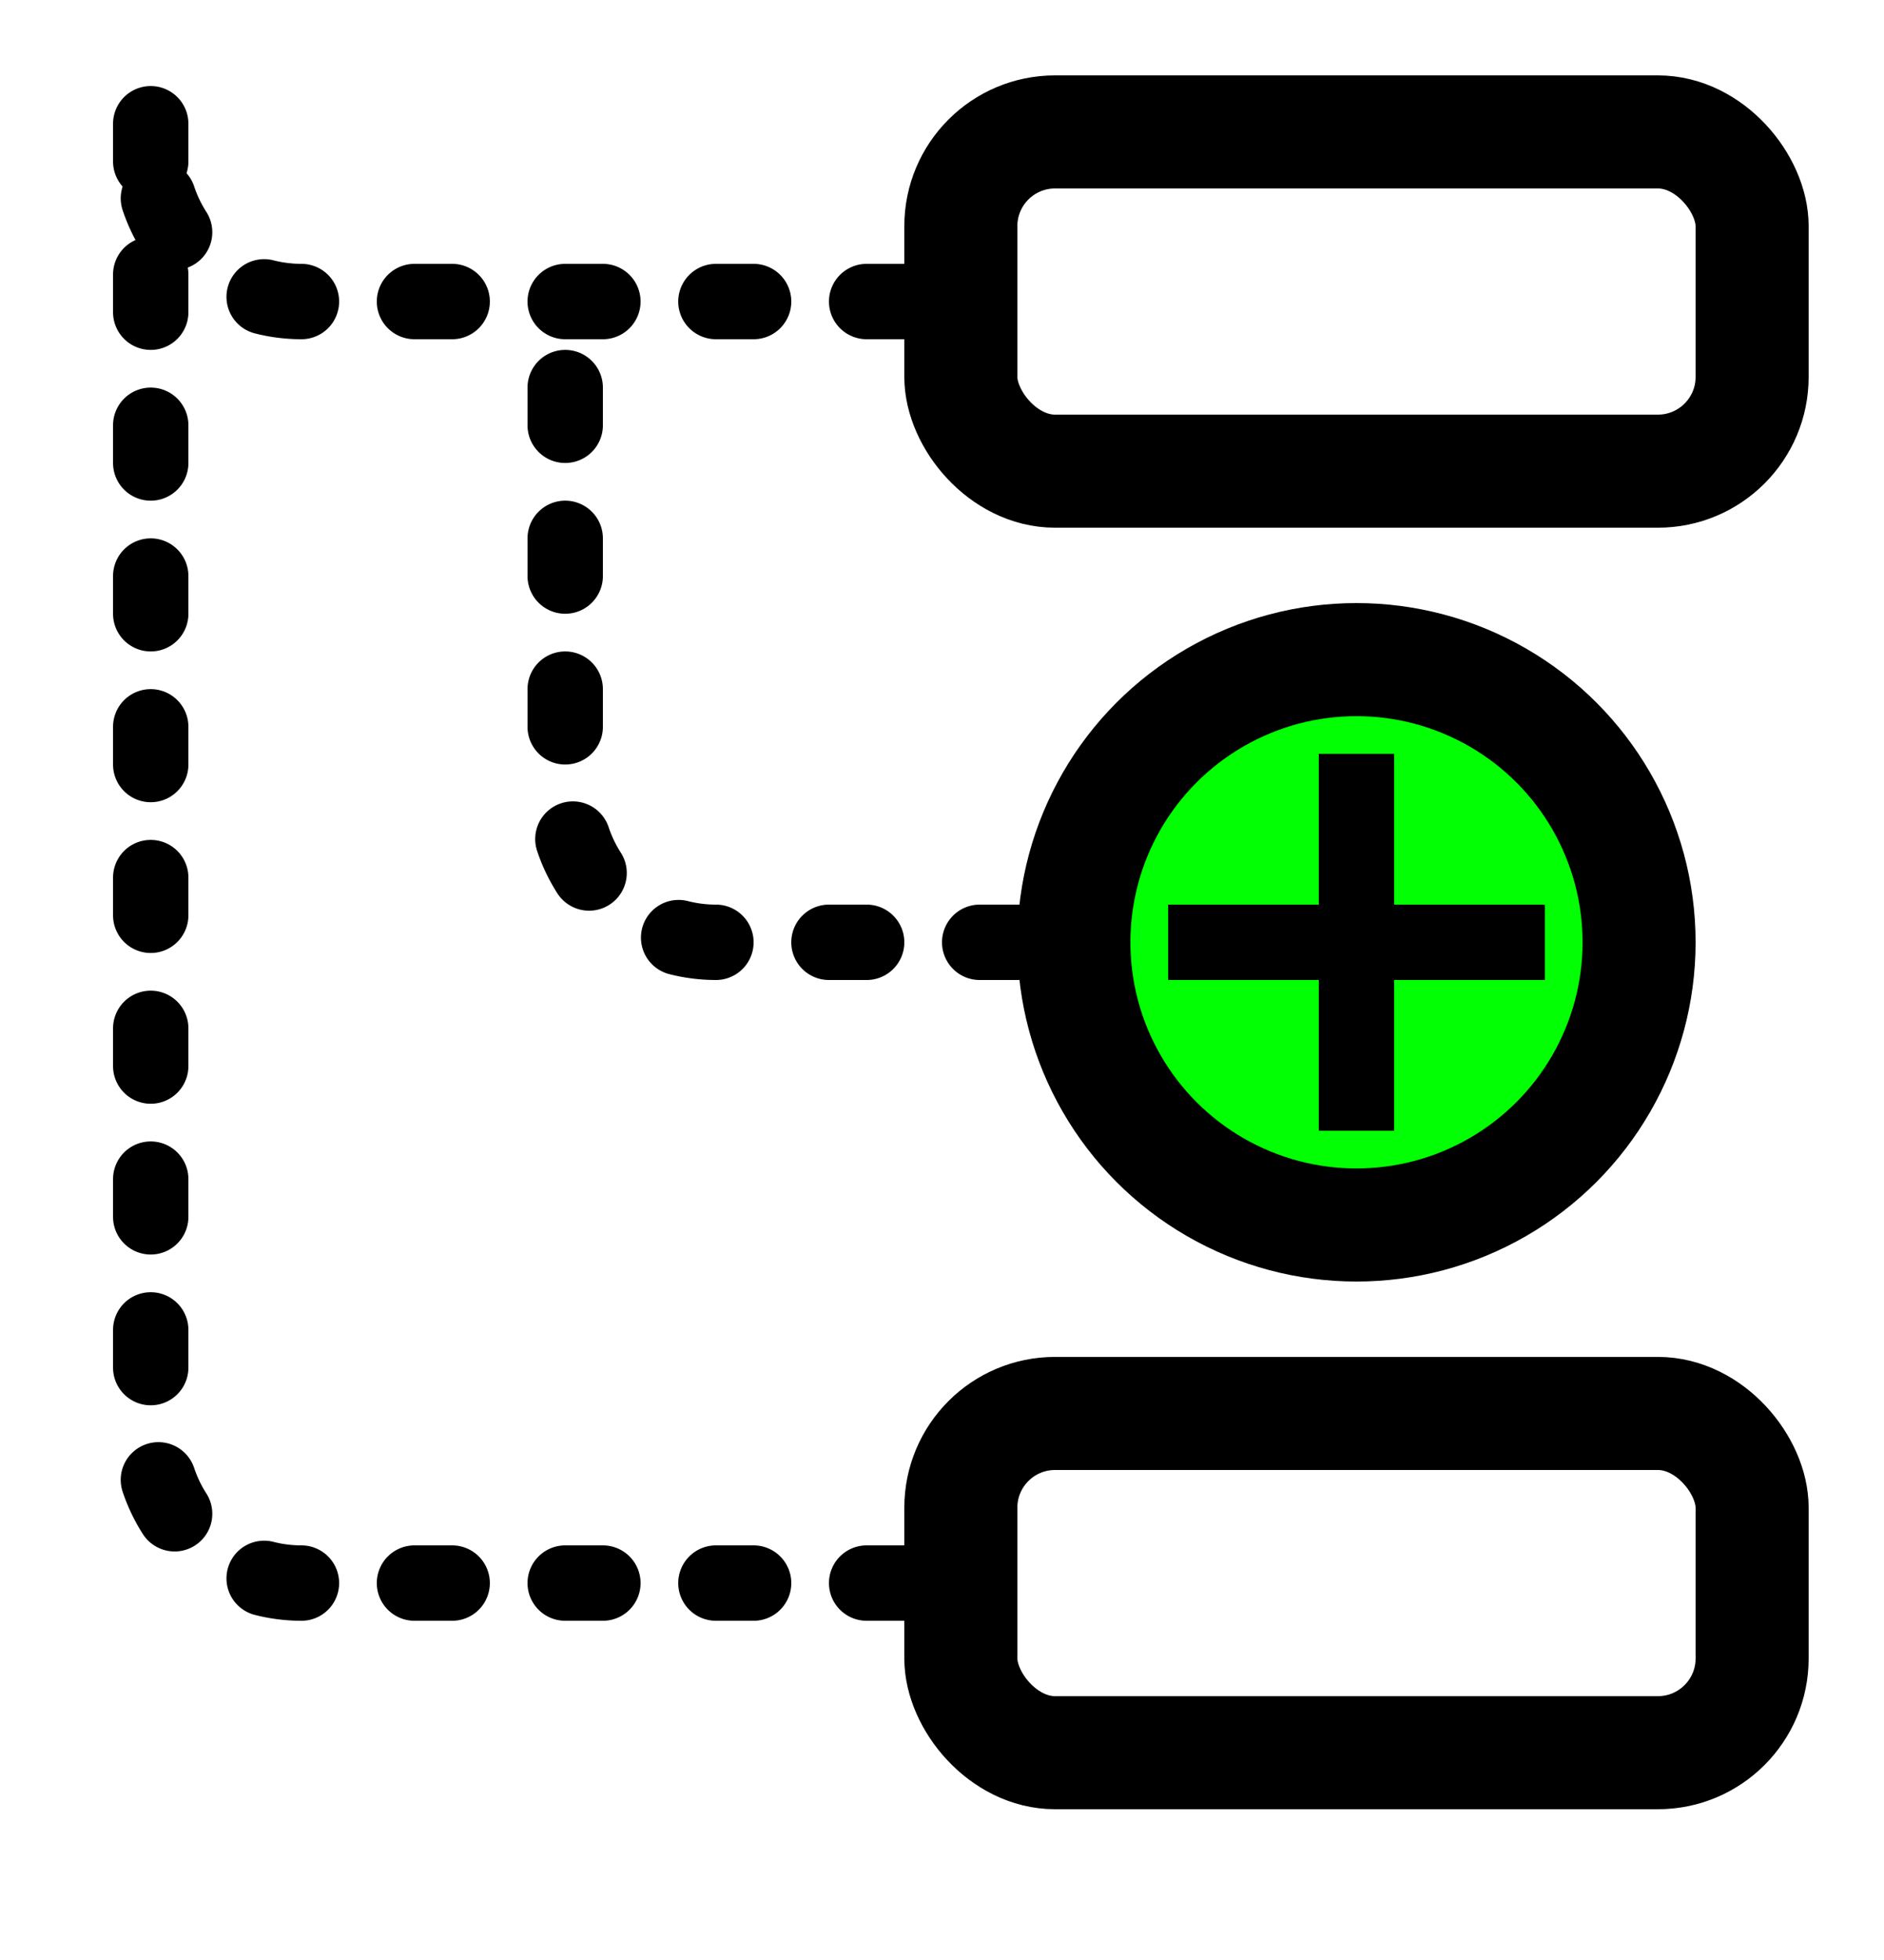 <svg xmlns="http://www.w3.org/2000/svg" width="25" height="26" fill="none" viewBox="0 0 25 26">
  <circle cx="18" cy="12.5" r="3.75" fill="#03FF03" stroke="currentColor" stroke-width="1.5"/>
  <path stroke="currentColor" d="M15.5 12.5h5M18 10v5"/>
  <rect width="10.5" height="4.5" x="12.75" y="1.75" stroke="currentColor" stroke-width="1.5" rx="1.25"/>
  <rect width="10.5" height="4.5" x="12.75" y="18.75" stroke="currentColor" stroke-width="1.5" rx="1.25"/>
  <path stroke="currentColor" stroke-dasharray=".5 1.5" stroke-linecap="round" d="M12 21H4a2 2 0 0 1-2-2V1m11.5 11.5h-4v0a2 2 0 0 1-2-2V4"/>
  <path stroke="currentColor" stroke-dasharray=".5 1.5" stroke-linecap="round" d="M12 4H4a2 2 0 0 1-2-2v0"/>
</svg>
